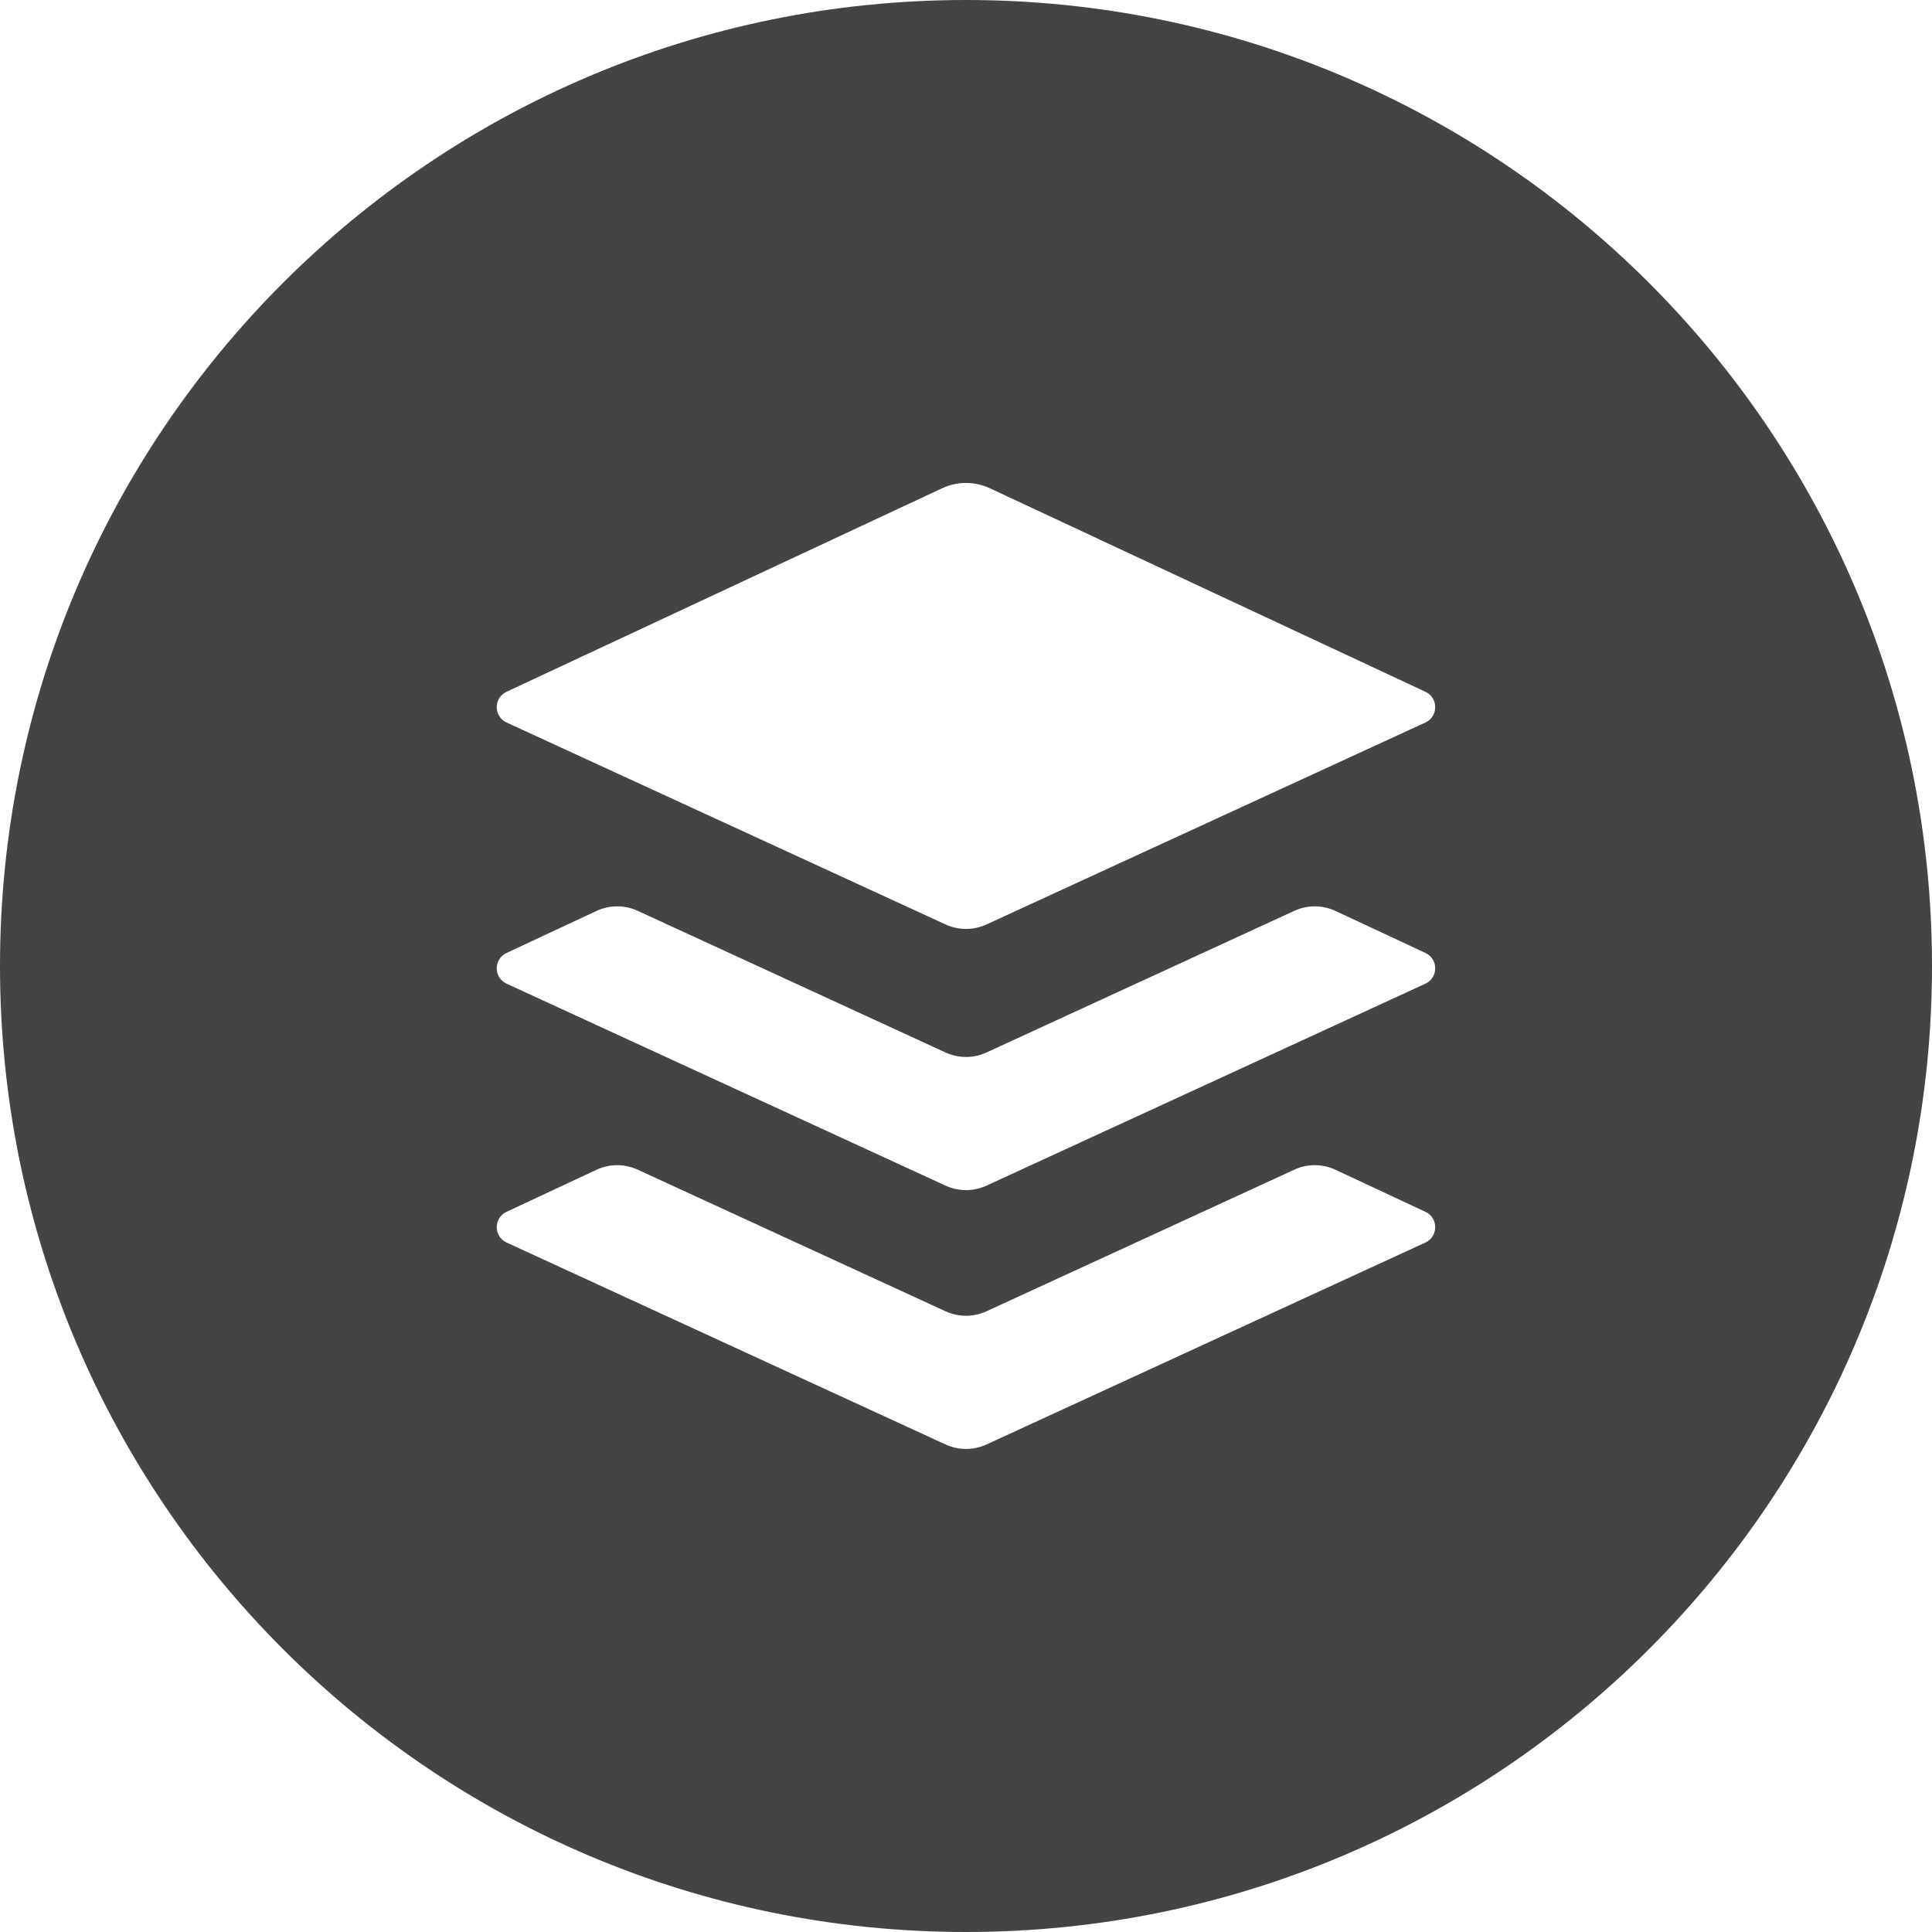 <?xml version="1.0" encoding="utf-8"?>
<!-- Generator: Adobe Illustrator 19.1.0, SVG Export Plug-In . SVG Version: 6.00 Build 0)  -->
<!DOCTYPE svg PUBLIC "-//W3C//DTD SVG 1.1//EN" "http://www.w3.org/Graphics/SVG/1.1/DTD/svg11.dtd">
<svg version="1.1" id="Layer_1" xmlns="http://www.w3.org/2000/svg" xmlns:xlink="http://www.w3.org/1999/xlink" x="0px" y="0px"
	 width="48px" height="48px" viewBox="0 0 48 48" enable-background="new 0 0 48 48" xml:space="preserve">
<path fill="#444444" d="M24,0C10.745,0,0,10.745,0,24c0,13.255,10.745,24,24,24s24-10.745,24-24
	C48,10.745,37.255,0,24,0z M35.413,30.871l-10.904,5.017c-0.323,0.148-0.694,0.148-1.016,0L12.587,30.871
	c-0.326-0.15-0.327-0.612-0.002-0.764l2.235-1.044c0.324-0.151,0.698-0.152,1.023-0.003
	l7.649,3.519c0.323,0.148,0.694,0.148,1.016,0l7.649-3.519c0.325-0.15,0.699-0.148,1.023,0.003
	l2.235,1.044C35.739,30.259,35.738,30.721,35.413,30.871z M35.413,24.44l-10.904,5.017
	c-0.323,0.148-0.694,0.148-1.016,0L12.587,24.44c-0.326-0.15-0.327-0.612-0.002-0.764l2.235-1.044
	c0.324-0.151,0.698-0.152,1.023-0.003l7.649,3.52c0.323,0.148,0.694,0.148,1.016,0l7.649-3.52
	c0.325-0.149,0.699-0.148,1.023,0.003l2.235,1.044C35.739,23.828,35.738,24.29,35.413,24.44z
	 M35.413,17.951l-10.904,5.017c-0.323,0.148-0.694,0.148-1.016,0L12.587,17.951
	c-0.326-0.15-0.327-0.612-0.002-0.764l10.821-5.056c0.376-0.176,0.811-0.176,1.188,0l10.821,5.056
	C35.739,17.339,35.738,17.801,35.413,17.951z"/>
</svg>
